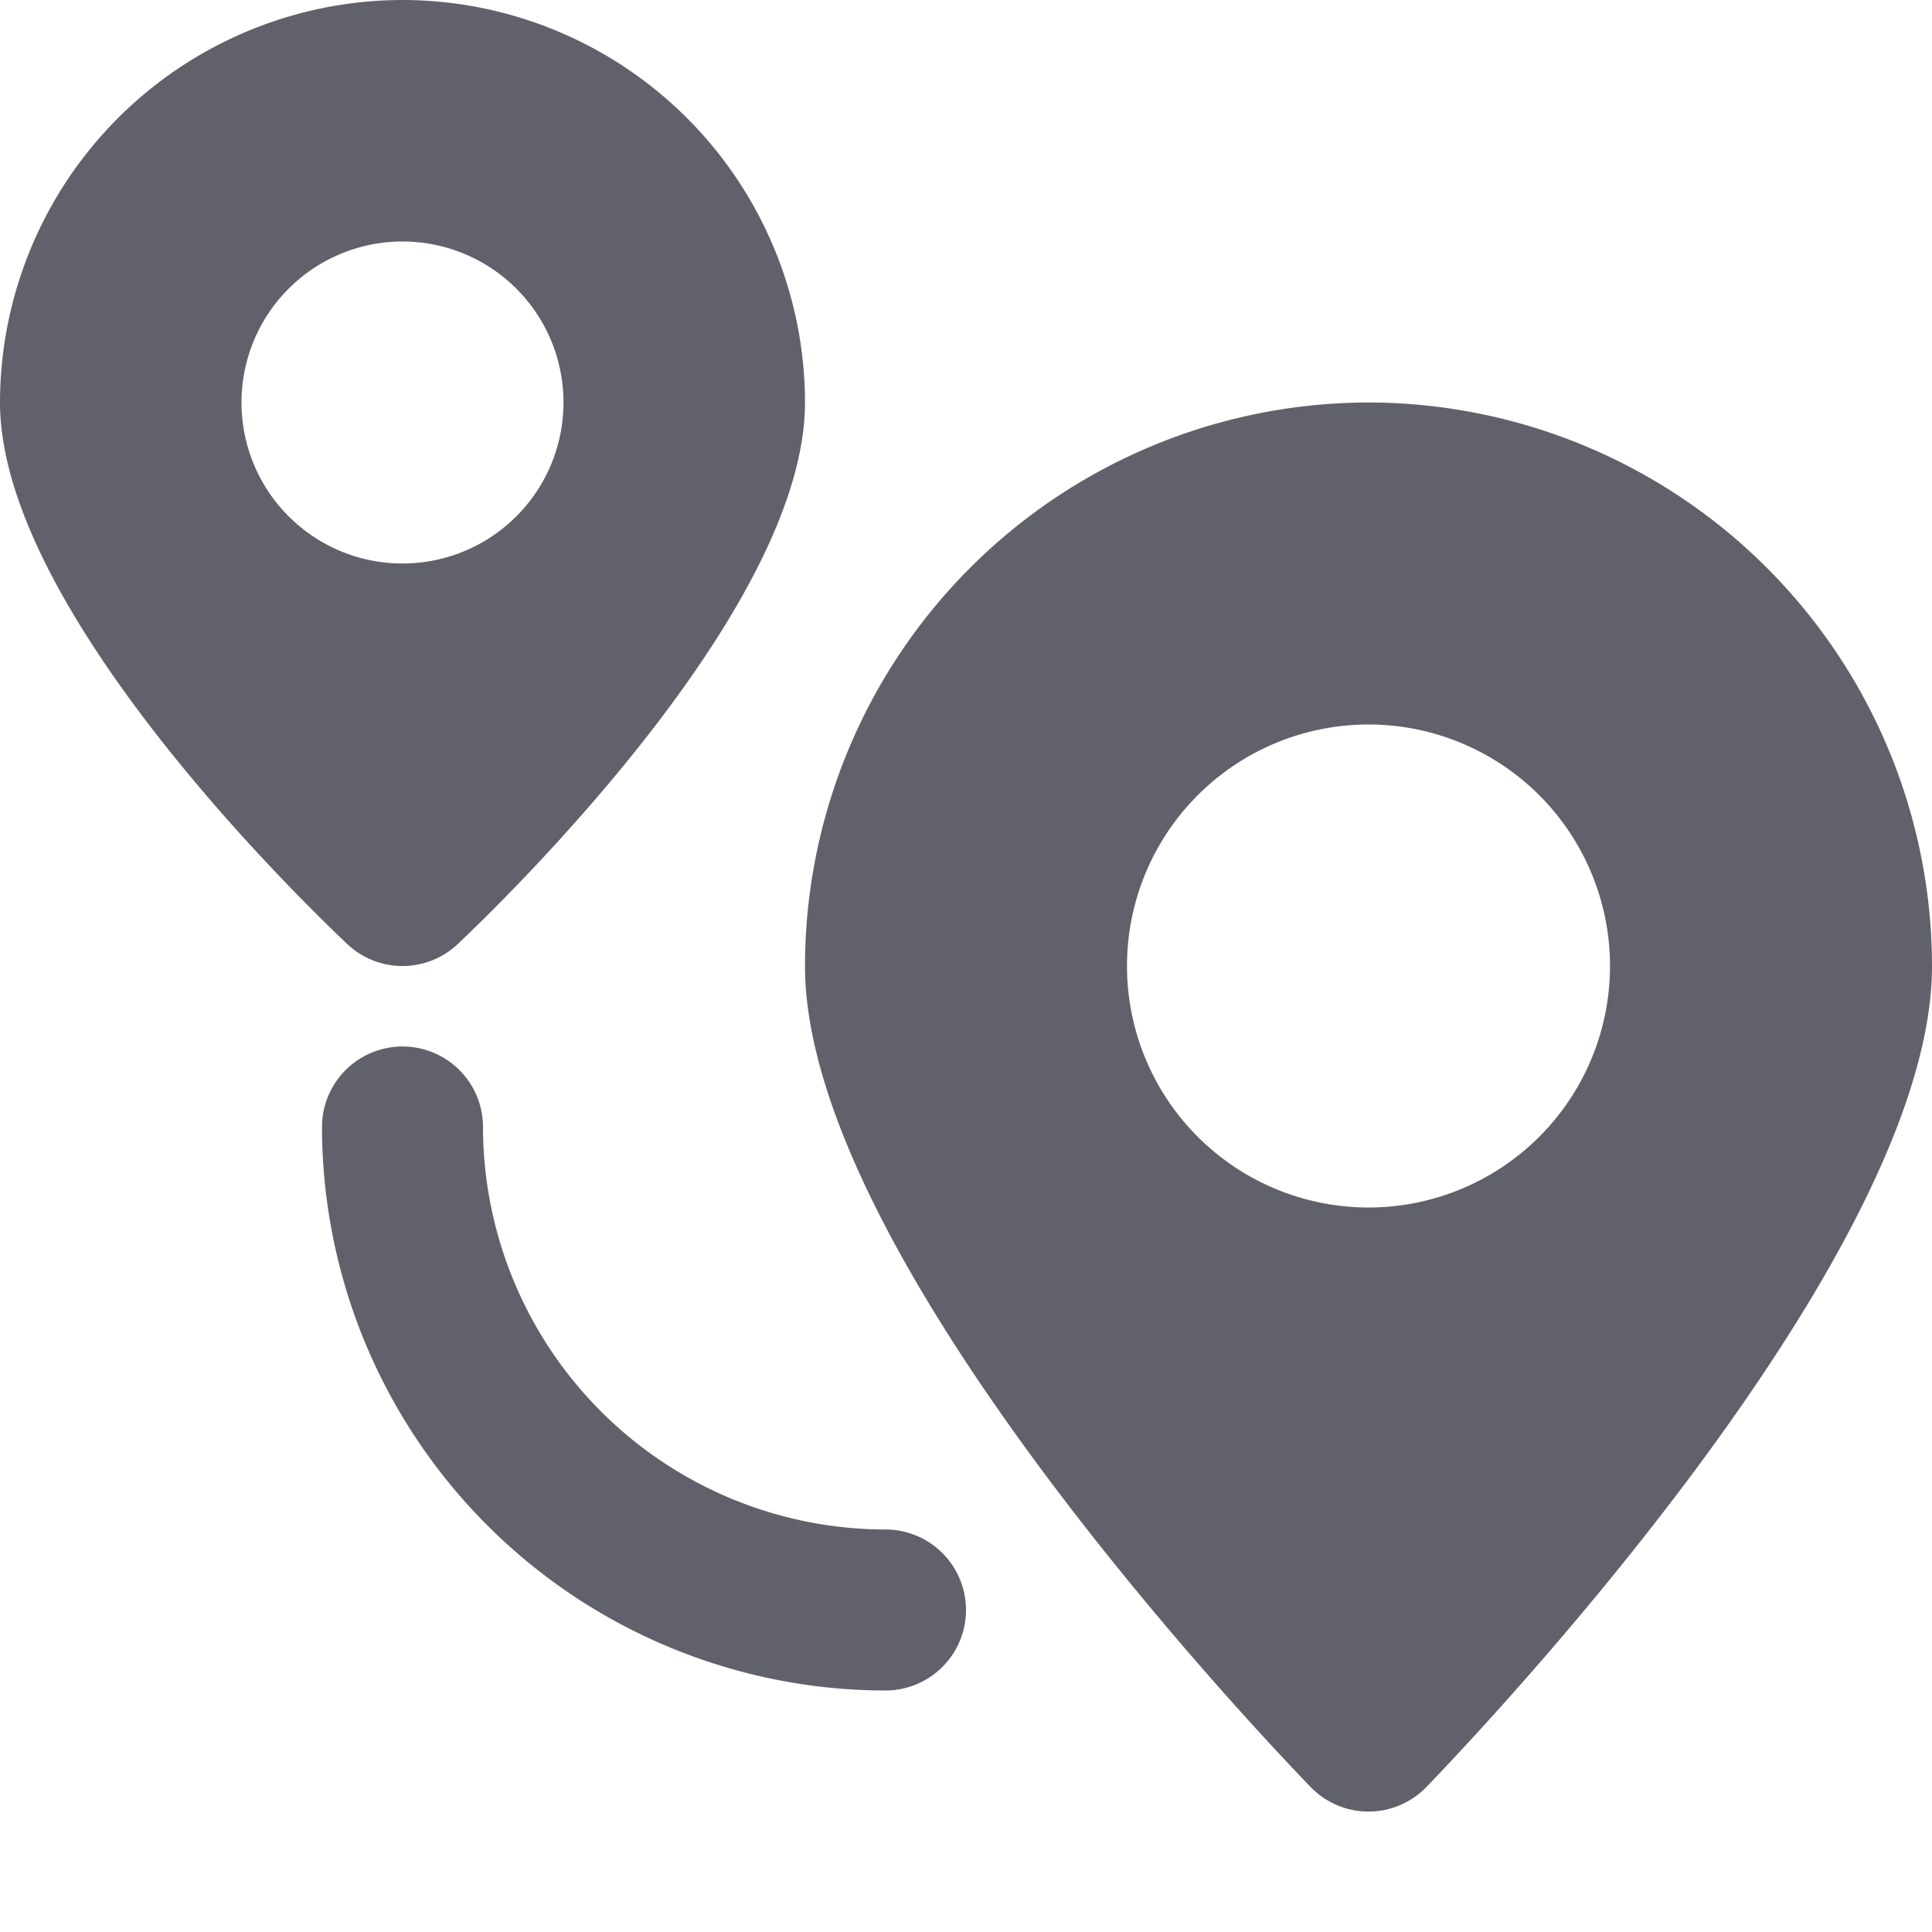 <svg xmlns="http://www.w3.org/2000/svg" height="24" width="24" viewBox="0 0 24 24"><path d="M11,21a7.008,7.008,0,0,1-7-7,1,1,0,0,1,2,0,5.006,5.006,0,0,0,5,5,1,1,0,0,1,0,2Z" fill="#61616b" data-color="color-2"></path> <path d="M5,0A5.006,5.006,0,0,0,0,5c0,2.512,3.592,6.043,4.312,6.726a1,1,0,0,0,1.376,0C6.408,11.043,10,7.512,10,5A5.006,5.006,0,0,0,5,0ZM5,7A2,2,0,1,1,7,5,2,2,0,0,1,5,7Z" fill="#61616b"></path> <path d="M17,5a7.008,7.008,0,0,0-7,7c0,3.614,5.639,9.533,6.282,10.2a1,1,0,0,0,1.436,0C18.361,21.533,24,15.614,24,12A7.008,7.008,0,0,0,17,5Zm0,10a3,3,0,1,1,3-3A3,3,0,0,1,17,15Z" fill="#61616b"></path></svg>